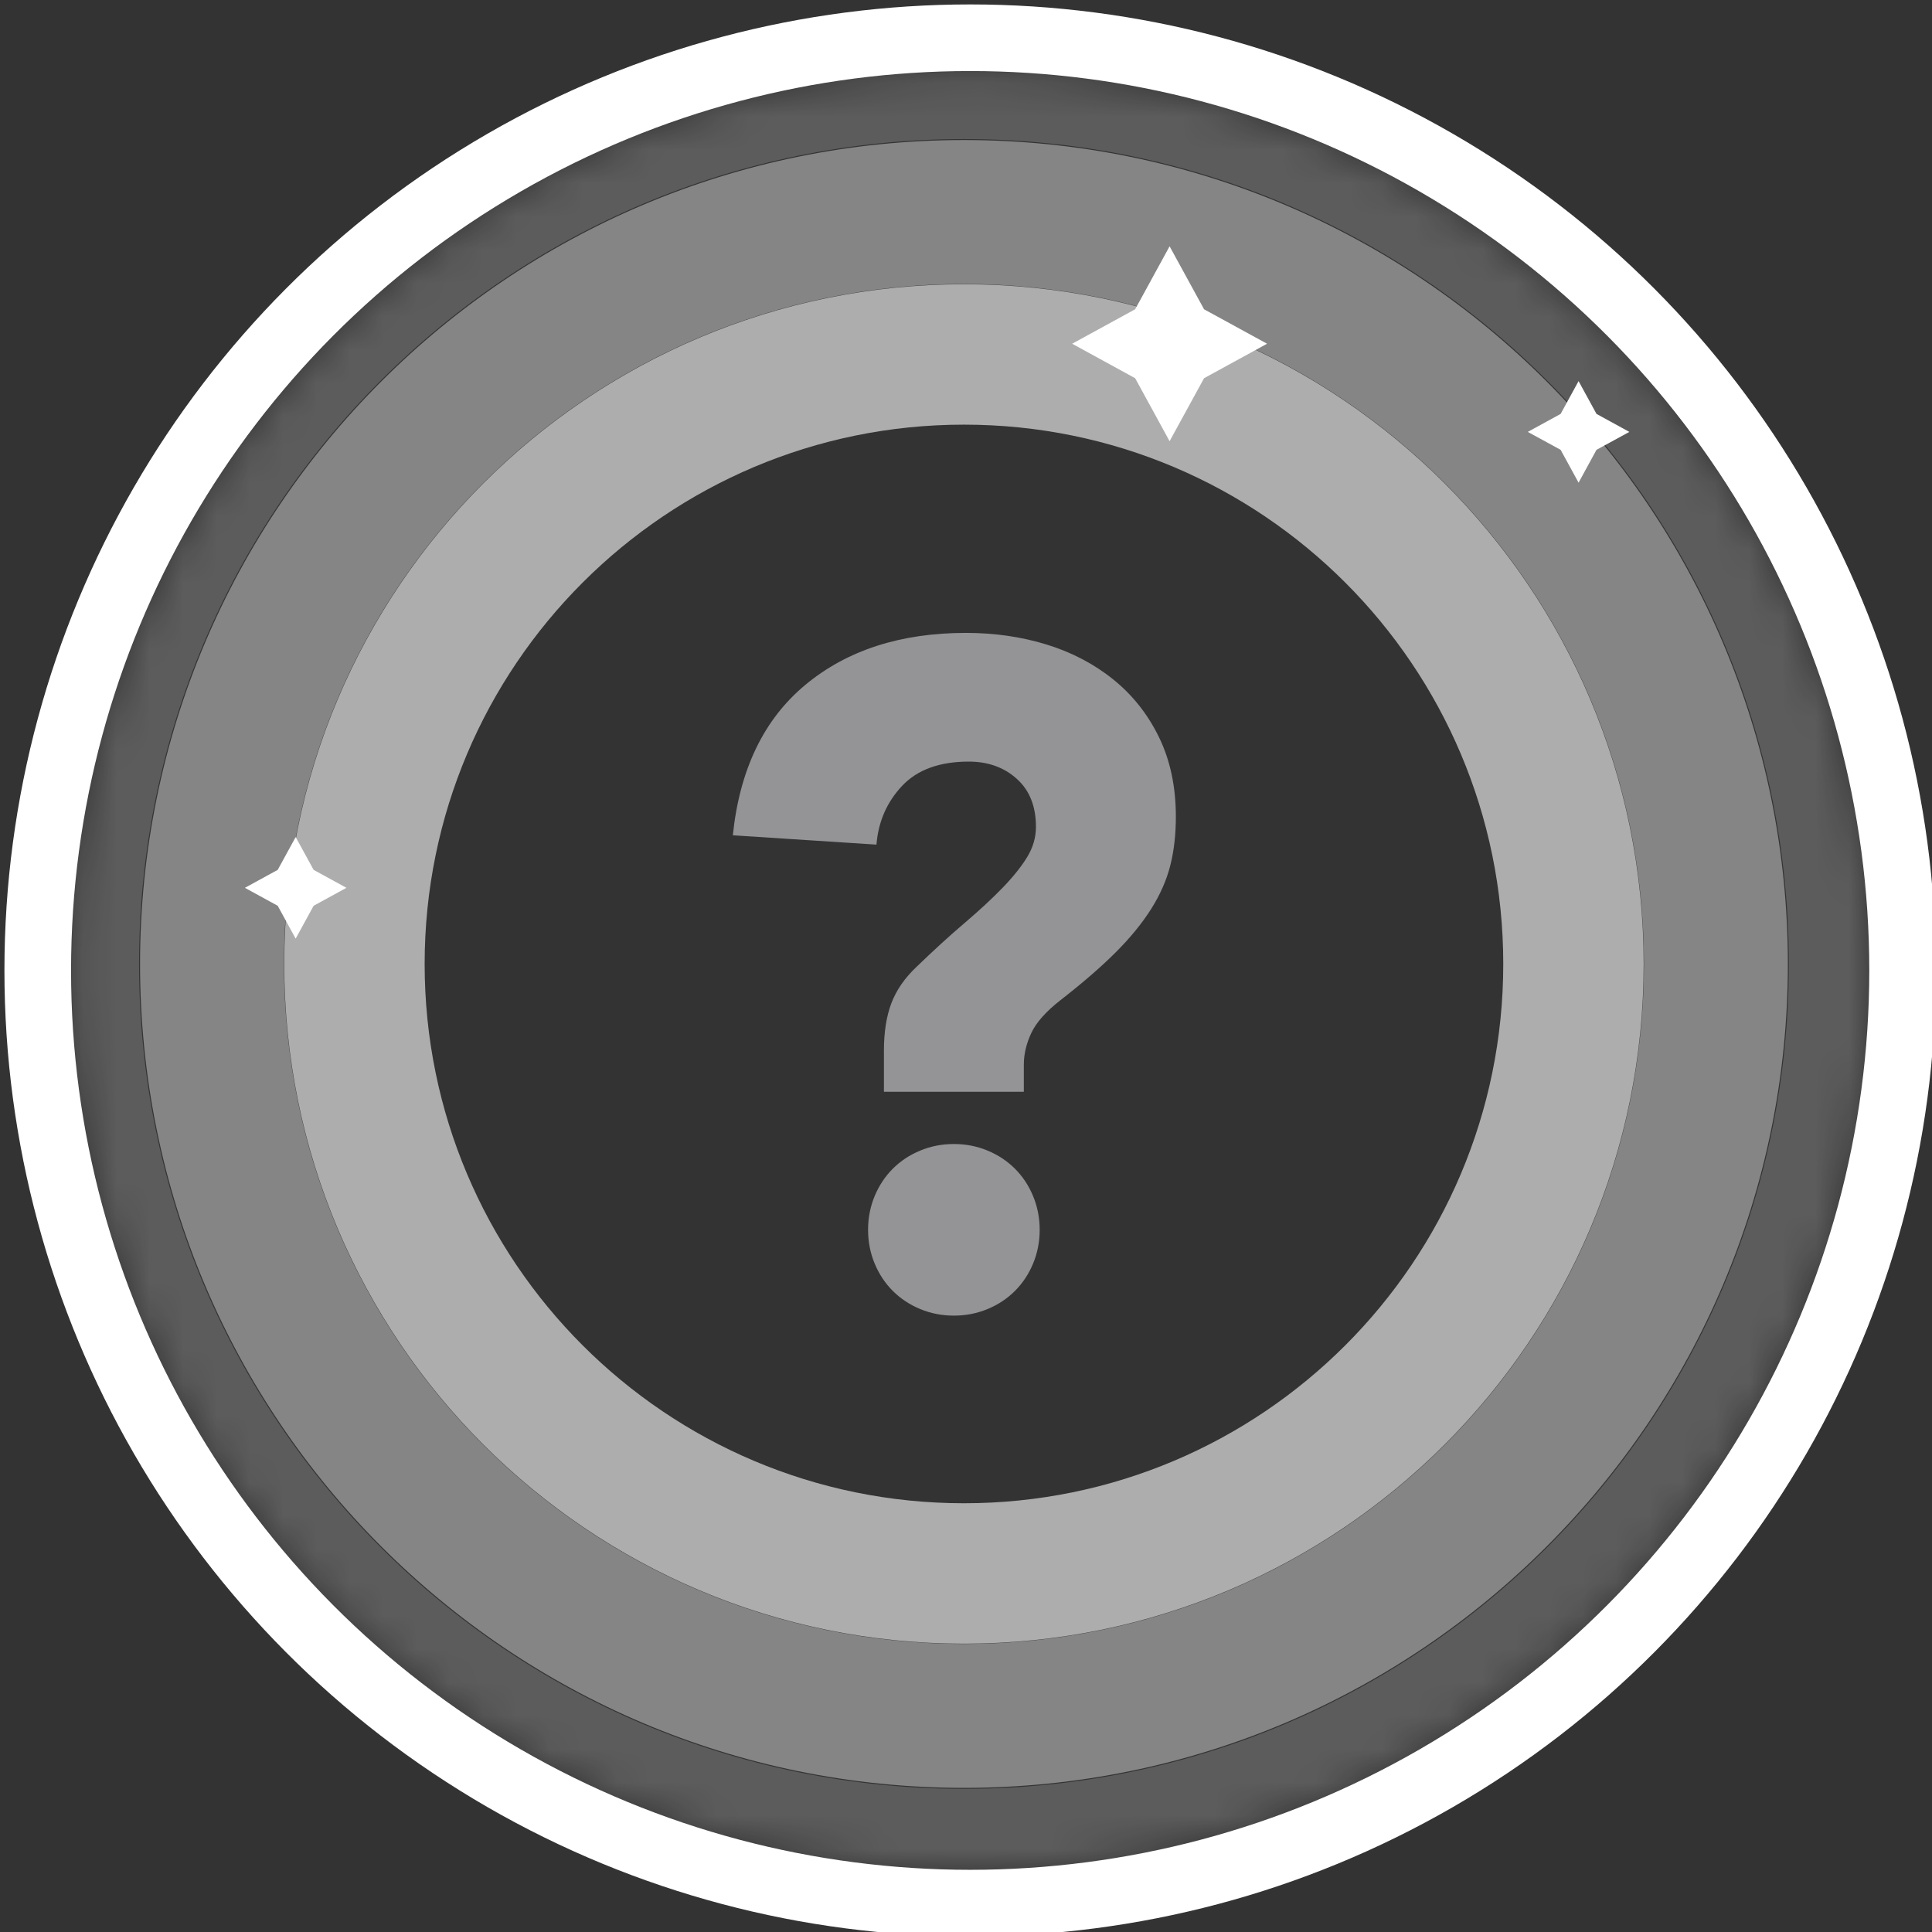 <?xml version="1.0" encoding="UTF-8"?>
<svg width="58px" height="58px" viewBox="0 0 58 58" version="1.1" xmlns="http://www.w3.org/2000/svg" xmlns:xlink="http://www.w3.org/1999/xlink">
    <rect x="0" y="0" width="58" height="58" fill="#333333" stroke="none"/>
    <title>9df000f0-55be-4cba-94b1-0f2ee1bc5efa@1.00x</title>
    <defs>
        <ellipse id="path-1" cx="29.125" cy="29.133" rx="26.992" ry="27"></ellipse>
    </defs>
    <g id="⚛️-Symbols" stroke="none" stroke-width="1" fill="none" fill-rule="evenodd">
        <g id="Ilustraciones-/-Logros-/-Logros-/-Logro-bloqueado">
            <mask id="mask-2" fill="white">
                <use xlink:href="#path-1"></use>
            </mask>
            <ellipse stroke="#FFFFFF" stroke-width="2" cx="29.125" cy="29.133" rx="27.992" ry="28"></ellipse>
            <g id="Group-2" mask="url(#mask-2)" fill="#FFFFFF">
                <path d="M28.939,-6.10540425e-15 C44.921,-6.10540425e-15 57.878,12.956 57.878,28.939 C57.878,44.921 44.921,57.878 28.939,57.878 C12.956,57.878 -7.93702552e-14,44.921 -7.93702552e-14,28.939 C-7.93702552e-14,12.956 12.956,-6.10540425e-15 28.939,-6.10540425e-15 Z M28.939,4.175 C15.262,4.175 4.175,15.262 4.175,28.939 C4.175,42.615 15.262,53.702 28.939,53.702 C42.615,53.702 53.702,42.615 53.702,28.939 C53.702,15.262 42.615,4.175 28.939,4.175 Z" id="Combined-Shape" fill-opacity="0.2"></path>
                <path d="M28.939,4.204 C42.599,4.204 53.673,15.278 53.673,28.939 C53.673,42.599 42.599,53.673 28.939,53.673 C15.278,53.673 4.204,42.599 4.204,28.939 C4.204,15.278 15.278,4.204 28.939,4.204 Z M28.939,8.526 C17.665,8.526 8.526,17.665 8.526,28.939 C8.526,40.213 17.665,49.352 28.939,49.352 C40.213,49.352 49.352,40.213 49.352,28.939 C49.352,17.665 40.213,8.526 28.939,8.526 Z" id="Combined-Shape" fill-opacity="0.4"></path>
                <path d="M28.939,8.534 C40.208,8.534 49.344,17.669 49.344,28.939 C49.344,40.208 40.208,49.344 28.939,49.344 C17.669,49.344 8.534,40.208 8.534,28.939 C8.534,17.669 17.669,8.534 28.939,8.534 Z M28.939,12.748 C19.997,12.748 12.748,19.997 12.748,28.939 C12.748,37.881 19.997,45.129 28.939,45.129 C37.881,45.129 45.129,37.881 45.129,28.939 C45.129,19.997 37.881,12.748 28.939,12.748 Z" id="Combined-Shape" fill-opacity="0.6"></path>
                <polygon id="Fill-1321" points="35.112 7.394 36.147 9.285 38.038 10.319 36.147 11.354 35.112 13.245 34.078 11.354 32.187 10.319 34.078 9.285"></polygon>
                <polygon id="Fill-1323" points="8.876 25.129 9.415 26.114 10.4 26.653 9.415 27.192 8.876 28.178 8.337 27.192 7.352 26.653 8.337 26.114"></polygon>
                <polygon id="Fill-1323" points="47.39 11.441 47.928 12.426 48.914 12.966 47.928 13.504 47.39 14.49 46.851 13.504 45.865 12.966 46.851 12.426"></polygon>
            </g>
            <path d="M30.736,32.776 L30.736,31.964 C30.736,31.647 30.811,31.329 30.96,31.012 C31.109,30.695 31.399,30.368 31.828,30.032 C32.5,29.509 33.055,29.029 33.494,28.59 C33.933,28.151 34.287,27.717 34.558,27.288 C34.829,26.859 35.02,26.425 35.132,25.986 C35.244,25.547 35.3,25.057 35.3,24.516 C35.3,23.62 35.132,22.827 34.796,22.136 C34.46,21.445 34.003,20.867 33.424,20.4 C32.845,19.933 32.178,19.583 31.422,19.35 C30.666,19.117 29.859,19 29,19 C27.04,19 25.435,19.518 24.184,20.554 C22.933,21.59 22.205,23.097 22,25.076 L22,25.076 L26.312,25.356 C26.368,24.665 26.625,24.077 27.082,23.592 C27.539,23.107 28.207,22.864 29.084,22.864 C29.663,22.864 30.143,23.037 30.526,23.382 C30.909,23.727 31.1,24.208 31.1,24.824 C31.1,25.141 31.011,25.445 30.834,25.734 C30.657,26.023 30.409,26.331 30.092,26.658 C29.775,26.985 29.397,27.335 28.958,27.708 C28.519,28.081 28.039,28.52 27.516,29.024 C27.161,29.36 26.909,29.724 26.76,30.116 C26.611,30.508 26.536,30.984 26.536,31.544 L26.536,31.544 L26.536,32.776 L30.736,32.776 Z M28.636,39.496 C28.991,39.496 29.327,39.431 29.644,39.3 C29.961,39.169 30.237,38.987 30.47,38.754 C30.703,38.521 30.885,38.245 31.016,37.928 C31.147,37.611 31.212,37.275 31.212,36.92 C31.212,36.565 31.147,36.229 31.016,35.912 C30.885,35.595 30.703,35.319 30.47,35.086 C30.237,34.853 29.961,34.671 29.644,34.54 C29.327,34.409 28.991,34.344 28.636,34.344 C28.281,34.344 27.945,34.409 27.628,34.54 C27.311,34.671 27.035,34.853 26.802,35.086 C26.569,35.319 26.387,35.595 26.256,35.912 C26.125,36.229 26.06,36.565 26.06,36.92 C26.06,37.275 26.125,37.611 26.256,37.928 C26.387,38.245 26.569,38.521 26.802,38.754 C27.035,38.987 27.311,39.169 27.628,39.3 C27.945,39.431 28.281,39.496 28.636,39.496 Z" id="?" fill="#949396" mask="url(#mask-2)"></path>
        </g>
    </g>
</svg>